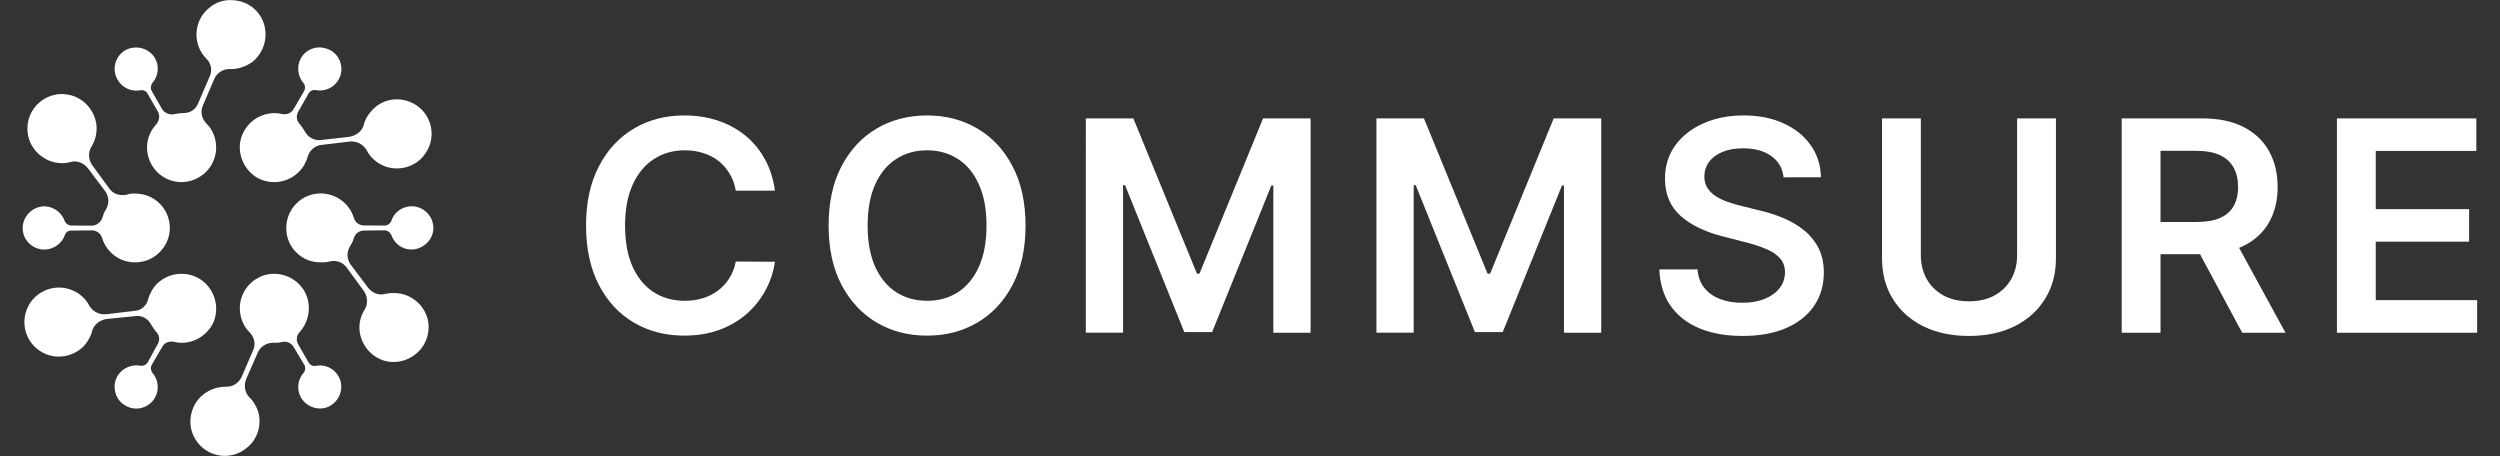 <svg fill="none" height="48" viewBox="0 0 263 48" width="263" xmlns="http://www.w3.org/2000/svg" xmlns:xlink="http://www.w3.org/1999/xlink"><rect x="0" y="0" width="263" height="48" fill="#333333" stroke="none"/><clipPath id="a"><path d="m0 0h48v48h-48z"/></clipPath><g clip-path="url(#a)"><path clip-rule="evenodd" d="m15.591 31.455c.08-.292.218-.568.356-.844.663-1.168 1.911-1.831 3.158-1.804.69-0 1.332.175 1.948.562 1.55.987 2.144 3.062 1.316 4.718-.817 1.502-2.5 2.266-4.055 1.873-.504-.106-.992.074-1.236.509l-1.12 1.921c-.138.276-.101.6.085.839.594.695.748 1.741.26 2.611-.647 1.109-2.064 1.475-3.137.807-1.088-.61-1.438-2.086-.769-3.158.531-.796 1.486-1.194 2.378-1.014.271.043.589-.09.748-.329l1.062-1.937c.265-.398.196-.95-.149-1.295-.186-.239-.371-.478-.52-.738-.324-.653-.977-1.019-1.661-.923l-3.03.302c-.722.117-1.348.573-1.539 1.274-.106.504-.403 1.019-.78 1.481-.992 1.109-2.601 1.486-3.97.987-2.271-.87-3.073-3.566-1.688-5.541.961-1.337 2.77-1.879 4.32-1.237.823.318 1.47.934 1.815 1.624.361.632 1.051.977 1.757.918l3.046-.361c.706-.058 1.252-.568 1.406-1.247zm-12.656-17.31c.234 1.444 1.412 2.643 2.866 2.946.563.122 1.136.09 1.645-.053.679-.191 1.406.133 1.82.685l1.842 2.447c.377.573.398 1.3.011 1.916-.159.239-.276.552-.356.844-.149.43-.589.78-1.067.807l-2.224-.011c-.308-.021-.568-.218-.658-.462-.297-.865-1.099-1.491-2.022-1.555-1.268-.064-2.399.977-2.404 2.261-.027 1.247 1.008 2.282 2.293 2.287.977-.016 1.842-.658 2.139-1.518.08-.292.356-.499.663-.478l2.203-.026c.499.011.939.35 1.061.823.488 1.544 1.948 2.632 3.667 2.537 1.873-.085 3.36-1.624 3.45-3.45.074-2.112-1.571-3.784-3.641-3.784-.308-.021-.631.016-.913.127-.663.133-1.364-.058-1.778-.61l-1.804-2.468c-.435-.589-.478-1.353-.127-1.948.44-.695.642-1.55.536-2.425-.265-1.672-1.603-2.977-3.259-3.115-.058-.016-.121-.017-.183-.019-.062-.001-.125-.003-.183-.019-2.203.027-3.954 1.964-3.577 4.262zm17.91-9.396c-.462-1.412.005-3.009 1.162-3.917.658-.573 1.486-.849 2.293-.817 1.38-0 2.686.732 3.317 2.096.679 1.534.244 3.359-1.077 4.41-.701.499-1.528.775-2.335.743-.711-.037-1.396.403-1.667 1.051l-1.205 2.808c-.271.647-.117 1.348.371 1.857.223.218.409.456.557.717 1.019 1.783.361 4.081-1.465 5.026-1.656.897-3.736.361-4.745-1.231-.923-1.444-.717-3.237.387-4.41.324-.382.409-.923.175-1.332l-1.104-1.932c-.149-.26-.462-.377-.727-.324-.929.186-1.911-.239-2.399-1.093-.674-1.093-.255-2.516.823-3.131 1.136-.6 2.558-.18 3.137.918.451.876.276 1.863-.318 2.547-.159.239-.218.568-.069.828l1.104 1.932c.271.387.743.61 1.237.525.302-.074.626-.111.913-.127.711.037 1.343-.324 1.613-.971l1.205-2.808c.329-.632.228-1.412-.318-1.937-.366-.382-.679-.844-.865-1.428zm9.273 19.095c.069-1.863 1.555-3.402 3.429-3.487.029.008.062.001.096-.005.033-.007.066-.013.096-.005 1.629.005 3.03 1.077 3.476 2.547.122.472.562.812 1.061.823l2.224.011c.287-.016.562-.223.663-.478.276-.897 1.141-1.539 2.118-1.555 1.284.005 2.319 1.04 2.314 2.325-.026 1.247-1.157 2.288-2.425 2.224-.902-.027-1.704-.653-2.001-1.518-.112-.281-.371-.478-.679-.499l-2.203.027c-.499-.011-.939.34-1.067.807-.08.292-.218.568-.377.807-.387.616-.366 1.343.011 1.916l1.842 2.447c.435.589 1.141.876 1.82.685.531-.106 1.104-.138 1.667-.016 1.454.302 2.611 1.465 2.866 2.946.361 2.356-1.576 4.4-3.943 4.225-1.656-.138-3.014-1.481-3.259-3.115-.127-.913.096-1.73.536-2.425.35-.595.287-1.396-.127-1.948l-1.804-2.468c-.414-.552-1.136-.78-1.778-.61-.302.074-.626.112-.934.09-2.049.037-3.715-1.672-3.62-3.747zm-2.943 5.378c-1.826.945-2.484 3.243-1.465 5.026.149.26.334.499.557.716.488.509.663 1.247.371 1.858l-1.205 2.808c-.308.669-.955 1.088-1.667 1.051-.785.005-1.635.244-2.351.801-1.306.993-1.757 2.877-1.061 4.352.982 2.149 3.742 2.839 5.61 1.279 1.157-.907 1.624-2.505 1.162-3.917-.223-.562-.499-1.046-.902-1.406-.488-.509-.589-1.29-.318-1.937l1.242-2.829c.292-.61.923-.971 1.613-.971.308.021.594.005.897-.069.472-.122.982.08 1.237.525l1.12 1.873c.149.26.112.626-.069.828-.631.706-.748 1.709-.318 2.547.579 1.099 2.022 1.555 3.099.939 1.115-.637 1.497-2.038.881-3.115-.509-.892-1.47-1.279-2.399-1.093-.303.074-.6-.101-.748-.361l-1.104-1.932c-.234-.409-.149-.95.196-1.295 1.046-1.189 1.29-3.004.366-4.447-.711-1.072-1.873-1.64-3.062-1.651-.594-.005-1.162.122-1.682.419zm4.765-20.464c-.616-.732-.769-1.778-.281-2.648.419-.732 1.183-1.12 1.969-1.125.403.016.812.127 1.168.318 1.109.647 1.46 2.123.77 3.158-.509.833-1.486 1.194-2.378 1.014-.271-.042-.589.09-.727.366l-1.083 1.9c-.244.435-.196.95.17 1.332.186.239.371.478.52.738.302.616.955.982 1.661.923l3.009-.34c.722-.117 1.348-.573 1.539-1.274.106-.504.403-1.019.801-1.444.971-1.146 2.579-1.523 3.97-.987 2.25.833 3.073 3.567 1.666 5.504-.939 1.375-2.77 1.879-4.299 1.274-.844-.356-1.47-.934-1.836-1.661-.361-.632-1.051-.977-1.757-.918l-3.046.361c-.685.096-1.231.605-1.406 1.247-.08.292-.218.568-.356.844-1.051 1.783-3.338 2.351-5.084 1.279-1.571-1.024-2.165-3.099-1.316-4.718.796-1.539 2.5-2.266 4.034-1.911.504.106.992-.074 1.237-.509l1.12-1.921c.138-.276.122-.563-.064-.801z" fill="#fff" fill-rule="evenodd"/></g><path d="m81.522 20.061h-4.117c-.117-.675-.334-1.273-.649-1.794-.316-.528-.708-.976-1.178-1.343-.47-.367-1.006-.642-1.607-.826-.594-.191-1.237-.286-1.927-.286-1.226 0-2.312.308-3.259.925-.947.609-1.688 1.504-2.224 2.686-.536 1.174-.804 2.609-.804 4.304 0 1.725.268 3.178.804 4.359.543 1.174 1.284 2.062 2.224 2.664.947.595 2.029.892 3.248.892.675 0 1.306-.088 1.893-.264.594-.183 1.127-.451 1.596-.804.477-.352.877-.785 1.2-1.299.33-.514.558-1.101.683-1.761l4.117.022c-.154 1.071-.488 2.077-1.002 3.016-.506.939-1.171 1.769-1.993 2.488-.822.712-1.783 1.27-2.884 1.673-1.101.396-2.323.594-3.666.594-1.982 0-3.75-.459-5.306-1.376-1.556-.917-2.781-2.242-3.677-3.974-.895-1.732-1.343-3.809-1.343-6.231 0-2.429.451-4.506 1.354-6.231.903-1.732 2.132-3.057 3.688-3.974 1.556-.917 3.317-1.376 5.284-1.376 1.255 0 2.422.176 3.501.528 1.079.352 2.04.87 2.884 1.552.844.675 1.538 1.504 2.081 2.488.55.976.91 2.092 1.079 3.347zm26.365 3.666c0 2.429-.455 4.51-1.365 6.242-.902 1.725-2.135 3.046-3.699 3.963-1.555.917-3.32 1.376-5.295 1.376s-3.743-.459-5.306-1.376c-1.556-.925-2.789-2.249-3.699-3.974-.903-1.732-1.354-3.809-1.354-6.231 0-2.429.451-4.506 1.354-6.231.91-1.732 2.143-3.057 3.699-3.974 1.563-.917 3.332-1.376 5.306-1.376s3.74.459 5.295 1.376c1.564.917 2.797 2.242 3.699 3.974.91 1.725 1.365 3.802 1.365 6.231zm-4.106 0c0-1.71-.268-3.152-.803-4.326-.529-1.182-1.263-2.073-2.202-2.675-.94-.609-2.022-.914-3.248-.914s-2.308.305-3.248.914c-.939.602-1.677 1.493-2.213 2.675-.528 1.174-.793 2.616-.793 4.326s.264 3.156.793 4.337c.536 1.174 1.273 2.066 2.213 2.675.939.602 2.022.903 3.248.903s2.308-.301 3.248-.903c.939-.609 1.673-1.501 2.202-2.675.535-1.182.803-2.627.803-4.337zm10.448-11.273h4.998l6.693 16.337h.264l6.693-16.337h4.998v22.546h-3.919v-15.489h-.209l-6.231 15.423h-2.928l-6.231-15.456h-.209v15.522h-3.919zm30.573 0h4.998l6.693 16.337h.265l6.693-16.337h4.998v22.546h-3.919v-15.489h-.209l-6.231 15.423h-2.929l-6.23-15.456h-.21v15.522h-3.919zm42.827 6.198c-.103-.961-.536-1.71-1.299-2.246-.756-.536-1.74-.804-2.951-.804-.851 0-1.581.128-2.19.385-.609.257-1.076.605-1.398 1.046-.323.44-.488.943-.496 1.508 0 .47.107.877.319 1.222.221.345.518.638.892.881.374.235.789.433 1.244.594.455.162.914.297 1.376.407l2.114.528c.851.198 1.669.466 2.455.804.792.338 1.501.763 2.124 1.277.631.514 1.131 1.134 1.497 1.86.367.727.551 1.578.551 2.554 0 1.321-.338 2.484-1.013 3.49-.675.998-1.651 1.78-2.928 2.345-1.27.558-2.807.837-4.613.837-1.754 0-3.277-.272-4.568-.815-1.285-.543-2.29-1.336-3.017-2.378-.719-1.042-1.108-2.312-1.166-3.809h4.018c.058.785.301 1.438.726 1.96.426.521.98.91 1.662 1.167.69.257 1.461.385 2.312.385.888 0 1.666-.132 2.334-.396.675-.272 1.204-.646 1.585-1.123.382-.484.576-1.05.584-1.695-.008-.587-.18-1.071-.518-1.453-.337-.389-.811-.712-1.42-.969-.602-.264-1.306-.499-2.113-.705l-2.565-.661c-1.857-.477-3.325-1.2-4.404-2.169-1.071-.976-1.607-2.272-1.607-3.886 0-1.328.36-2.492 1.079-3.49.726-.998 1.713-1.772 2.961-2.323 1.248-.558 2.66-.837 4.238-.837 1.6 0 3.002.279 4.206.837 1.211.55 2.161 1.317 2.851 2.301.69.976 1.046 2.099 1.068 3.369zm24.571-6.198h4.084v14.729c0 1.615-.381 3.035-1.145 4.26-.756 1.226-1.82 2.183-3.192 2.873-1.373.682-2.976 1.024-4.811 1.024-1.842 0-3.449-.341-4.822-1.024-1.372-.69-2.436-1.648-3.192-2.873-.756-1.226-1.134-2.646-1.134-4.26v-14.729h4.084v14.388c0 .939.206 1.776.617 2.51.418.734 1.005 1.31 1.761 1.728.756.411 1.651.616 2.686.616s1.93-.205 2.686-.616c.763-.418 1.351-.995 1.761-1.728.411-.734.617-1.571.617-2.51zm11.003 22.546v-22.546h8.455c1.732 0 3.185.301 4.359.903 1.182.602 2.074 1.446 2.675 2.532.609 1.079.914 2.337.914 3.776 0 1.446-.308 2.701-.925 3.765-.609 1.057-1.508 1.875-2.697 2.455-1.189.573-2.649.859-4.381.859h-6.022v-3.391h5.471c1.013 0 1.843-.14 2.488-.418.646-.286 1.123-.701 1.431-1.244.316-.55.474-1.226.474-2.026 0-.8-.158-1.482-.474-2.048-.315-.572-.796-1.005-1.442-1.299-.646-.301-1.478-.451-2.499-.451h-3.743v19.133zm11.647-10.216 5.582 10.216h-4.558l-5.482-10.216zm10.995 10.216v-22.546h14.664v3.424h-10.579v6.121h9.819v3.424h-9.819v6.154h10.667v3.424z" fill="#fff"/></svg>